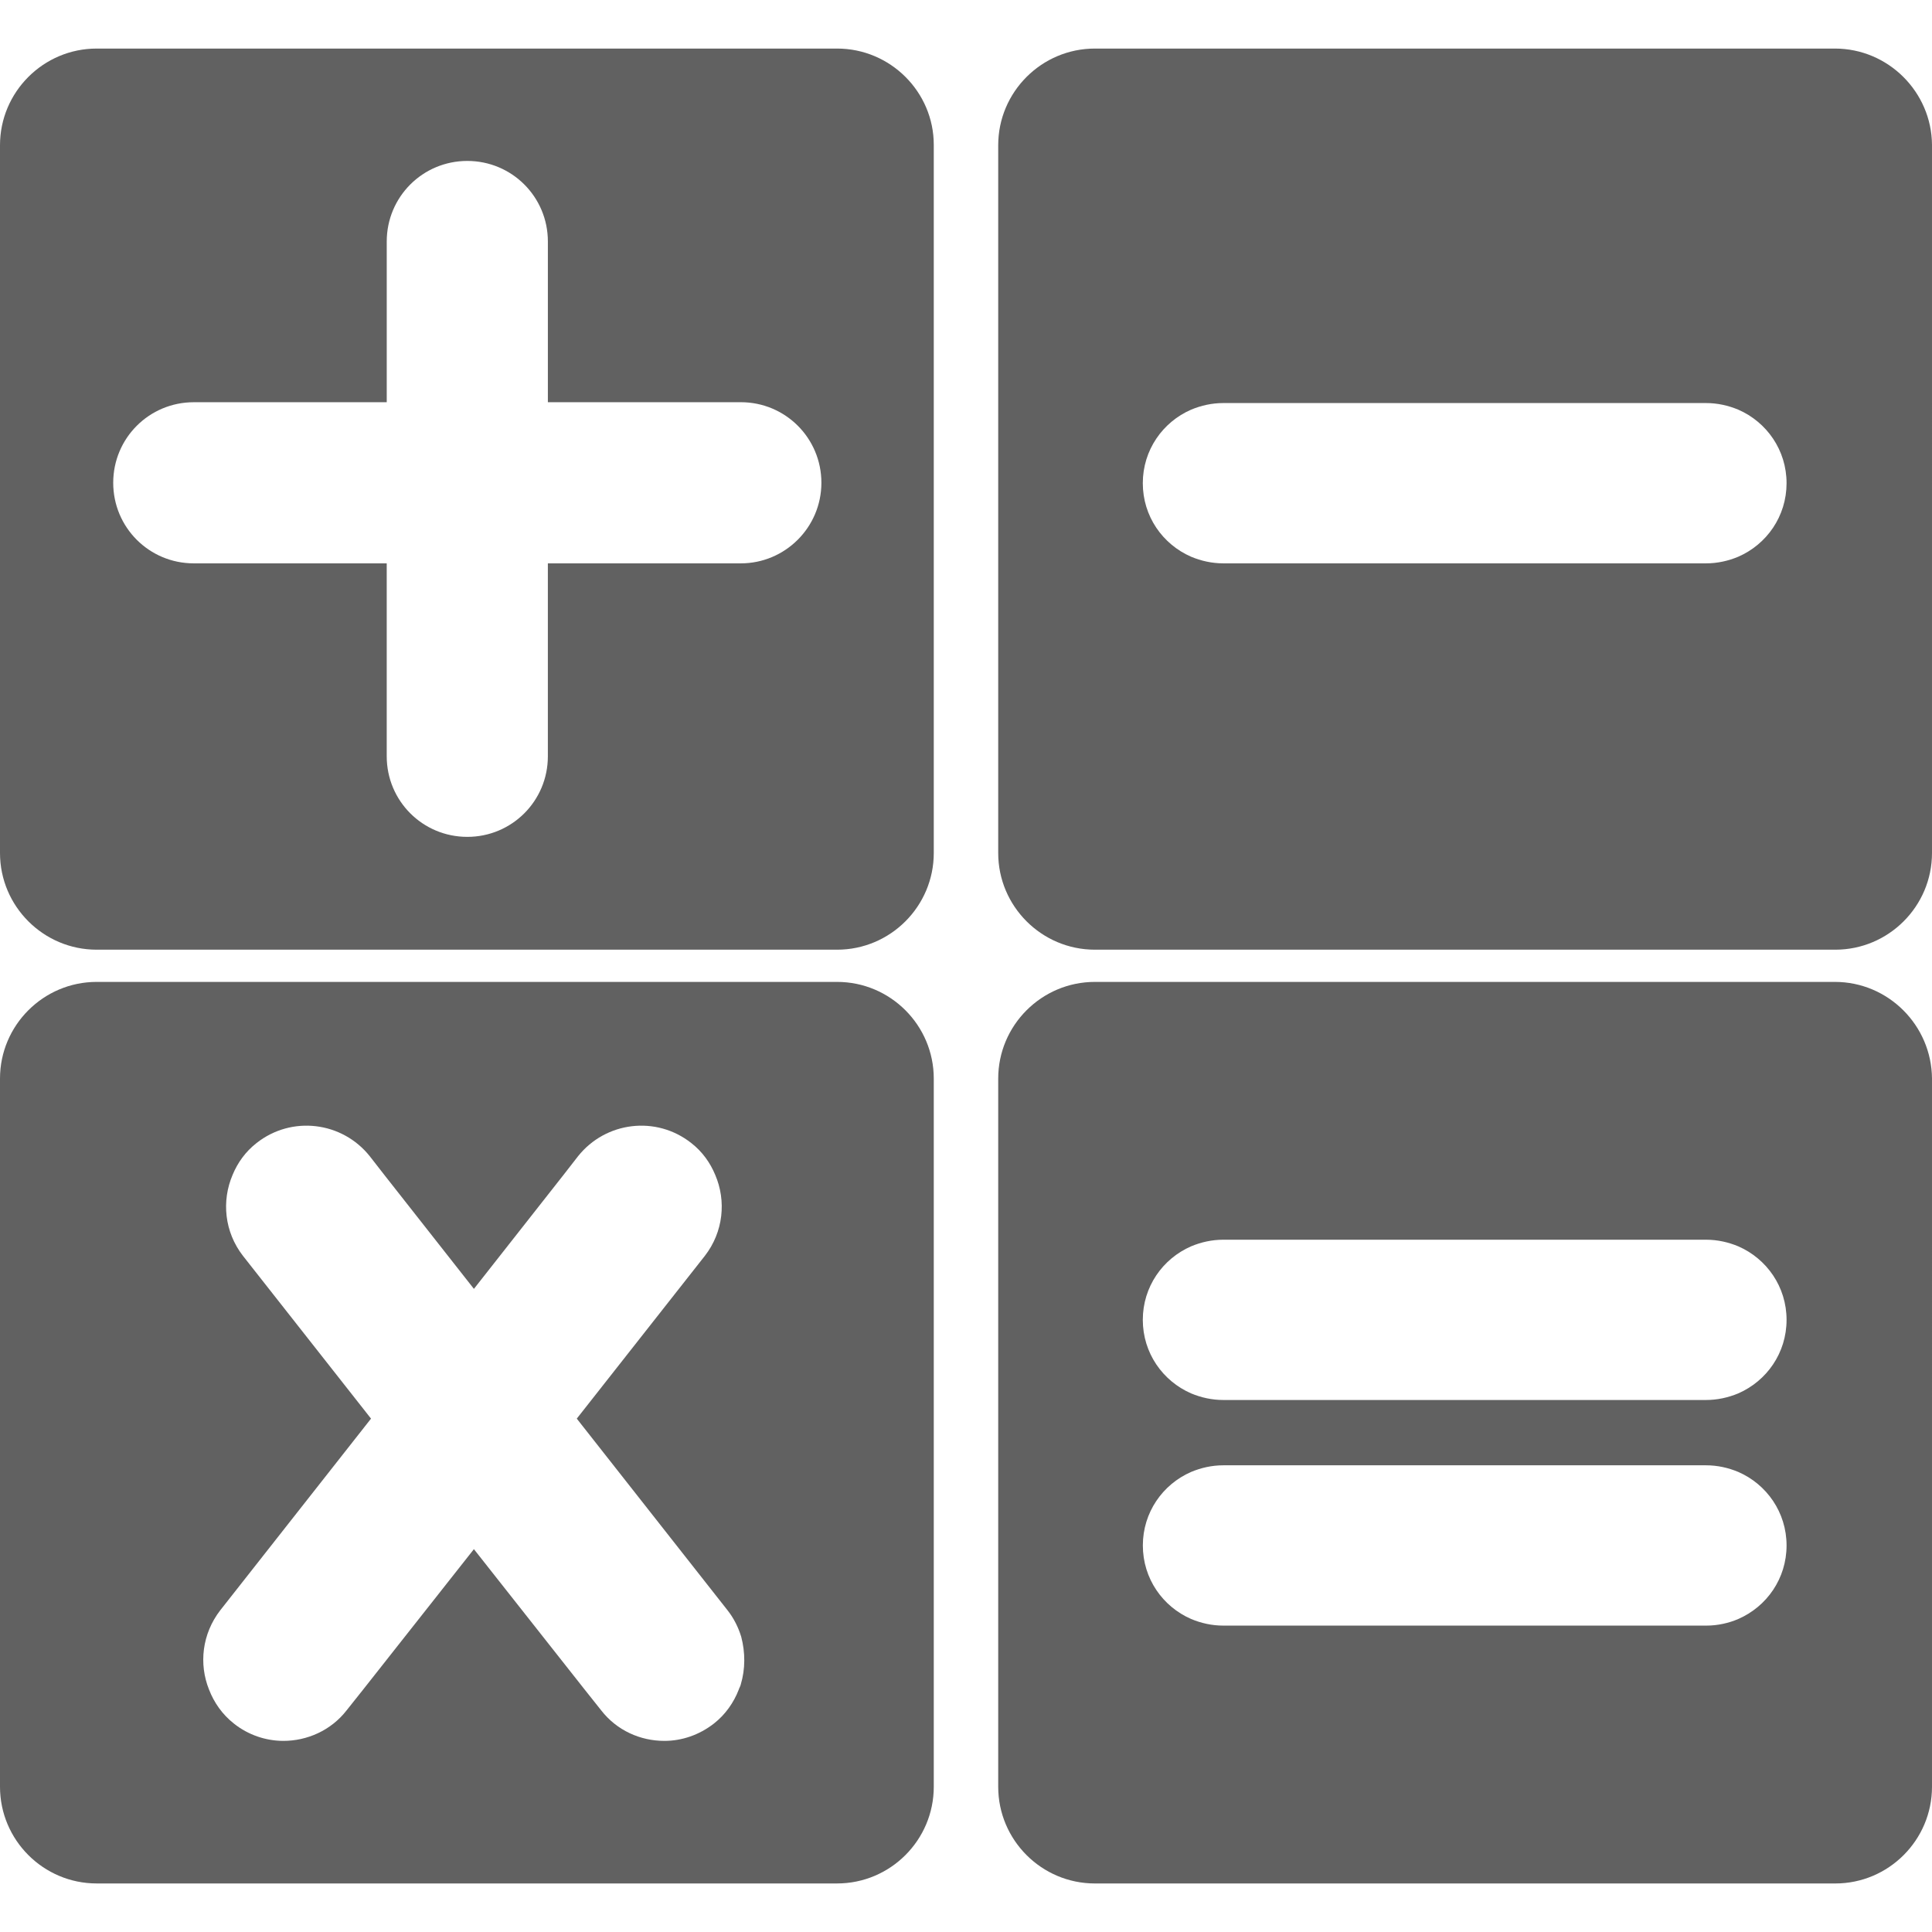 <?xml version="1.0" encoding="iso-8859-1"?>
<!-- Generator: Adobe Illustrator 16.0.0, SVG Export Plug-In . SVG Version: 6.00 Build 0)  -->
<!DOCTYPE svg PUBLIC "-//W3C//DTD SVG 1.1//EN" "http://www.w3.org/Graphics/SVG/1.1/DTD/svg11.dtd">
<svg xmlns="http://www.w3.org/2000/svg" xmlns:xlink="http://www.w3.org/1999/xlink" version="1.1" id="Capa_1" x="0px" y="0px" width="512px" height="512px" viewBox="0 0 128.602 128.601" style="enable-background:new 0 0 128.602 128.601;" xml:space="preserve">
<g>
	<g>
		<path d="M55.72,3.232H6.436C2.888,3.232,0,6.12,0,9.668v47.111c0,3.547,2.888,6.436,6.436,6.436H55.72    c3.548,0,6.436-2.889,6.436-6.436V9.639C62.155,6.119,59.268,3.232,55.72,3.232z M49.312,37.499H36.468v12.844    c0,2.97-2.393,5.362-5.363,5.362c-2.97,0-5.363-2.393-5.363-5.362V37.499H12.899c-2.97,0-5.363-2.393-5.363-5.363    c0-2.97,2.393-5.363,5.363-5.363h12.844V16.074c0-2.97,2.393-5.362,5.363-5.362c2.97,0,5.363,2.393,5.363,5.362v10.698h12.844    c2.97,0,5.363,2.394,5.363,5.363C54.675,35.107,52.255,37.499,49.312,37.499z" fill="#616161"/>
		<path d="M122.139,3.232H72.881c-3.547,0-6.436,2.888-6.436,6.436v47.111c0,3.547,2.889,6.436,6.436,6.436h49.285    c3.547,0,6.436-2.889,6.436-6.436V9.639C128.573,6.119,125.686,3.232,122.139,3.232z M115.702,37.059    c-0.659,0.275-1.375,0.44-2.146,0.44H81.434c-0.771,0-1.484-0.165-2.146-0.44c-1.897-0.825-3.218-2.695-3.218-4.896    c0-2.201,1.32-4.07,3.218-4.896c0.66-0.274,1.375-0.439,2.146-0.439h32.123c0.771,0,1.485,0.165,2.146,0.439    c1.897,0.825,3.218,2.695,3.218,4.896C118.92,34.364,117.6,36.234,115.702,37.059z" fill="#616161"/>
		<path d="M55.72,65.359H6.436C2.888,65.359,0,68.247,0,71.794v47.139c0,3.549,2.888,6.437,6.436,6.437H55.72    c3.548,0,6.436-2.888,6.436-6.437V71.794C62.155,68.246,59.268,65.359,55.72,65.359z M49.312,112.113    c-0.028,0.139-0.11,0.247-0.138,0.357c-0.33,0.853-0.88,1.649-1.65,2.254c-0.99,0.771-2.146,1.156-3.3,1.156    c-1.595,0-3.163-0.688-4.208-2.035l-1.073-1.349l-7.398-9.378l-7.398,9.378l-1.073,1.349c-1.045,1.348-2.64,2.035-4.208,2.035    c-1.155,0-2.338-0.386-3.3-1.156c-0.77-0.604-1.32-1.401-1.65-2.254c-0.688-1.705-0.467-3.713,0.743-5.28l10.038-12.761    l-8.525-10.836c-1.238-1.597-1.43-3.658-0.688-5.392c0.33-0.798,0.853-1.54,1.595-2.118c2.338-1.842,5.693-1.43,7.536,0.881    l0.963,1.237l5.968,7.591l5.968-7.591l0.962-1.237c1.843-2.311,5.198-2.723,7.536-0.881c0.743,0.578,1.265,1.32,1.595,2.118    c0.743,1.731,0.55,3.795-0.688,5.392l-8.526,10.836l10.038,12.761c0.413,0.522,0.715,1.128,0.908,1.76    C49.614,109.995,49.614,111.095,49.312,112.113z" fill="#616161"/>
		<path d="M122.139,65.359H72.881c-3.547,0-6.436,2.888-6.436,6.436v47.139c0,3.549,2.889,6.437,6.436,6.437h49.285    c3.547,0,6.436-2.888,6.436-6.437V71.794C128.573,68.246,125.686,65.359,122.139,65.359z M113.584,108.207H81.436    c-0.771,0-1.485-0.164-2.146-0.439c-1.896-0.824-3.217-2.694-3.217-4.896c0-2.2,1.318-4.069,3.217-4.896    c0.66-0.275,1.375-0.44,2.146-0.44h32.121c0.771,0,1.486,0.165,2.146,0.44c1.896,0.824,3.218,2.695,3.218,4.896    c0,2.201-1.319,4.07-3.218,4.896C115.07,108.042,114.327,108.207,113.584,108.207z M115.702,92.751    c-0.659,0.273-1.375,0.438-2.146,0.438H81.434c-0.771,0-1.484-0.164-2.146-0.438c-1.897-0.826-3.218-2.695-3.218-4.896    s1.32-4.07,3.218-4.896c0.66-0.275,1.375-0.439,2.146-0.439h32.123c0.771,0,1.485,0.164,2.146,0.439    c1.897,0.825,3.218,2.695,3.218,4.896S117.6,91.925,115.702,92.751z" fill="#616161"/>
	</g>
</g>
<g>
</g>
<g>
</g>
<g>
</g>
<g>
</g>
<g>
</g>
<g>
</g>
<g>
</g>
<g>
</g>
<g>
</g>
<g>
</g>
<g>
</g>
<g>
</g>
<g>
</g>
<g>
</g>
<g>
</g>
</svg>
